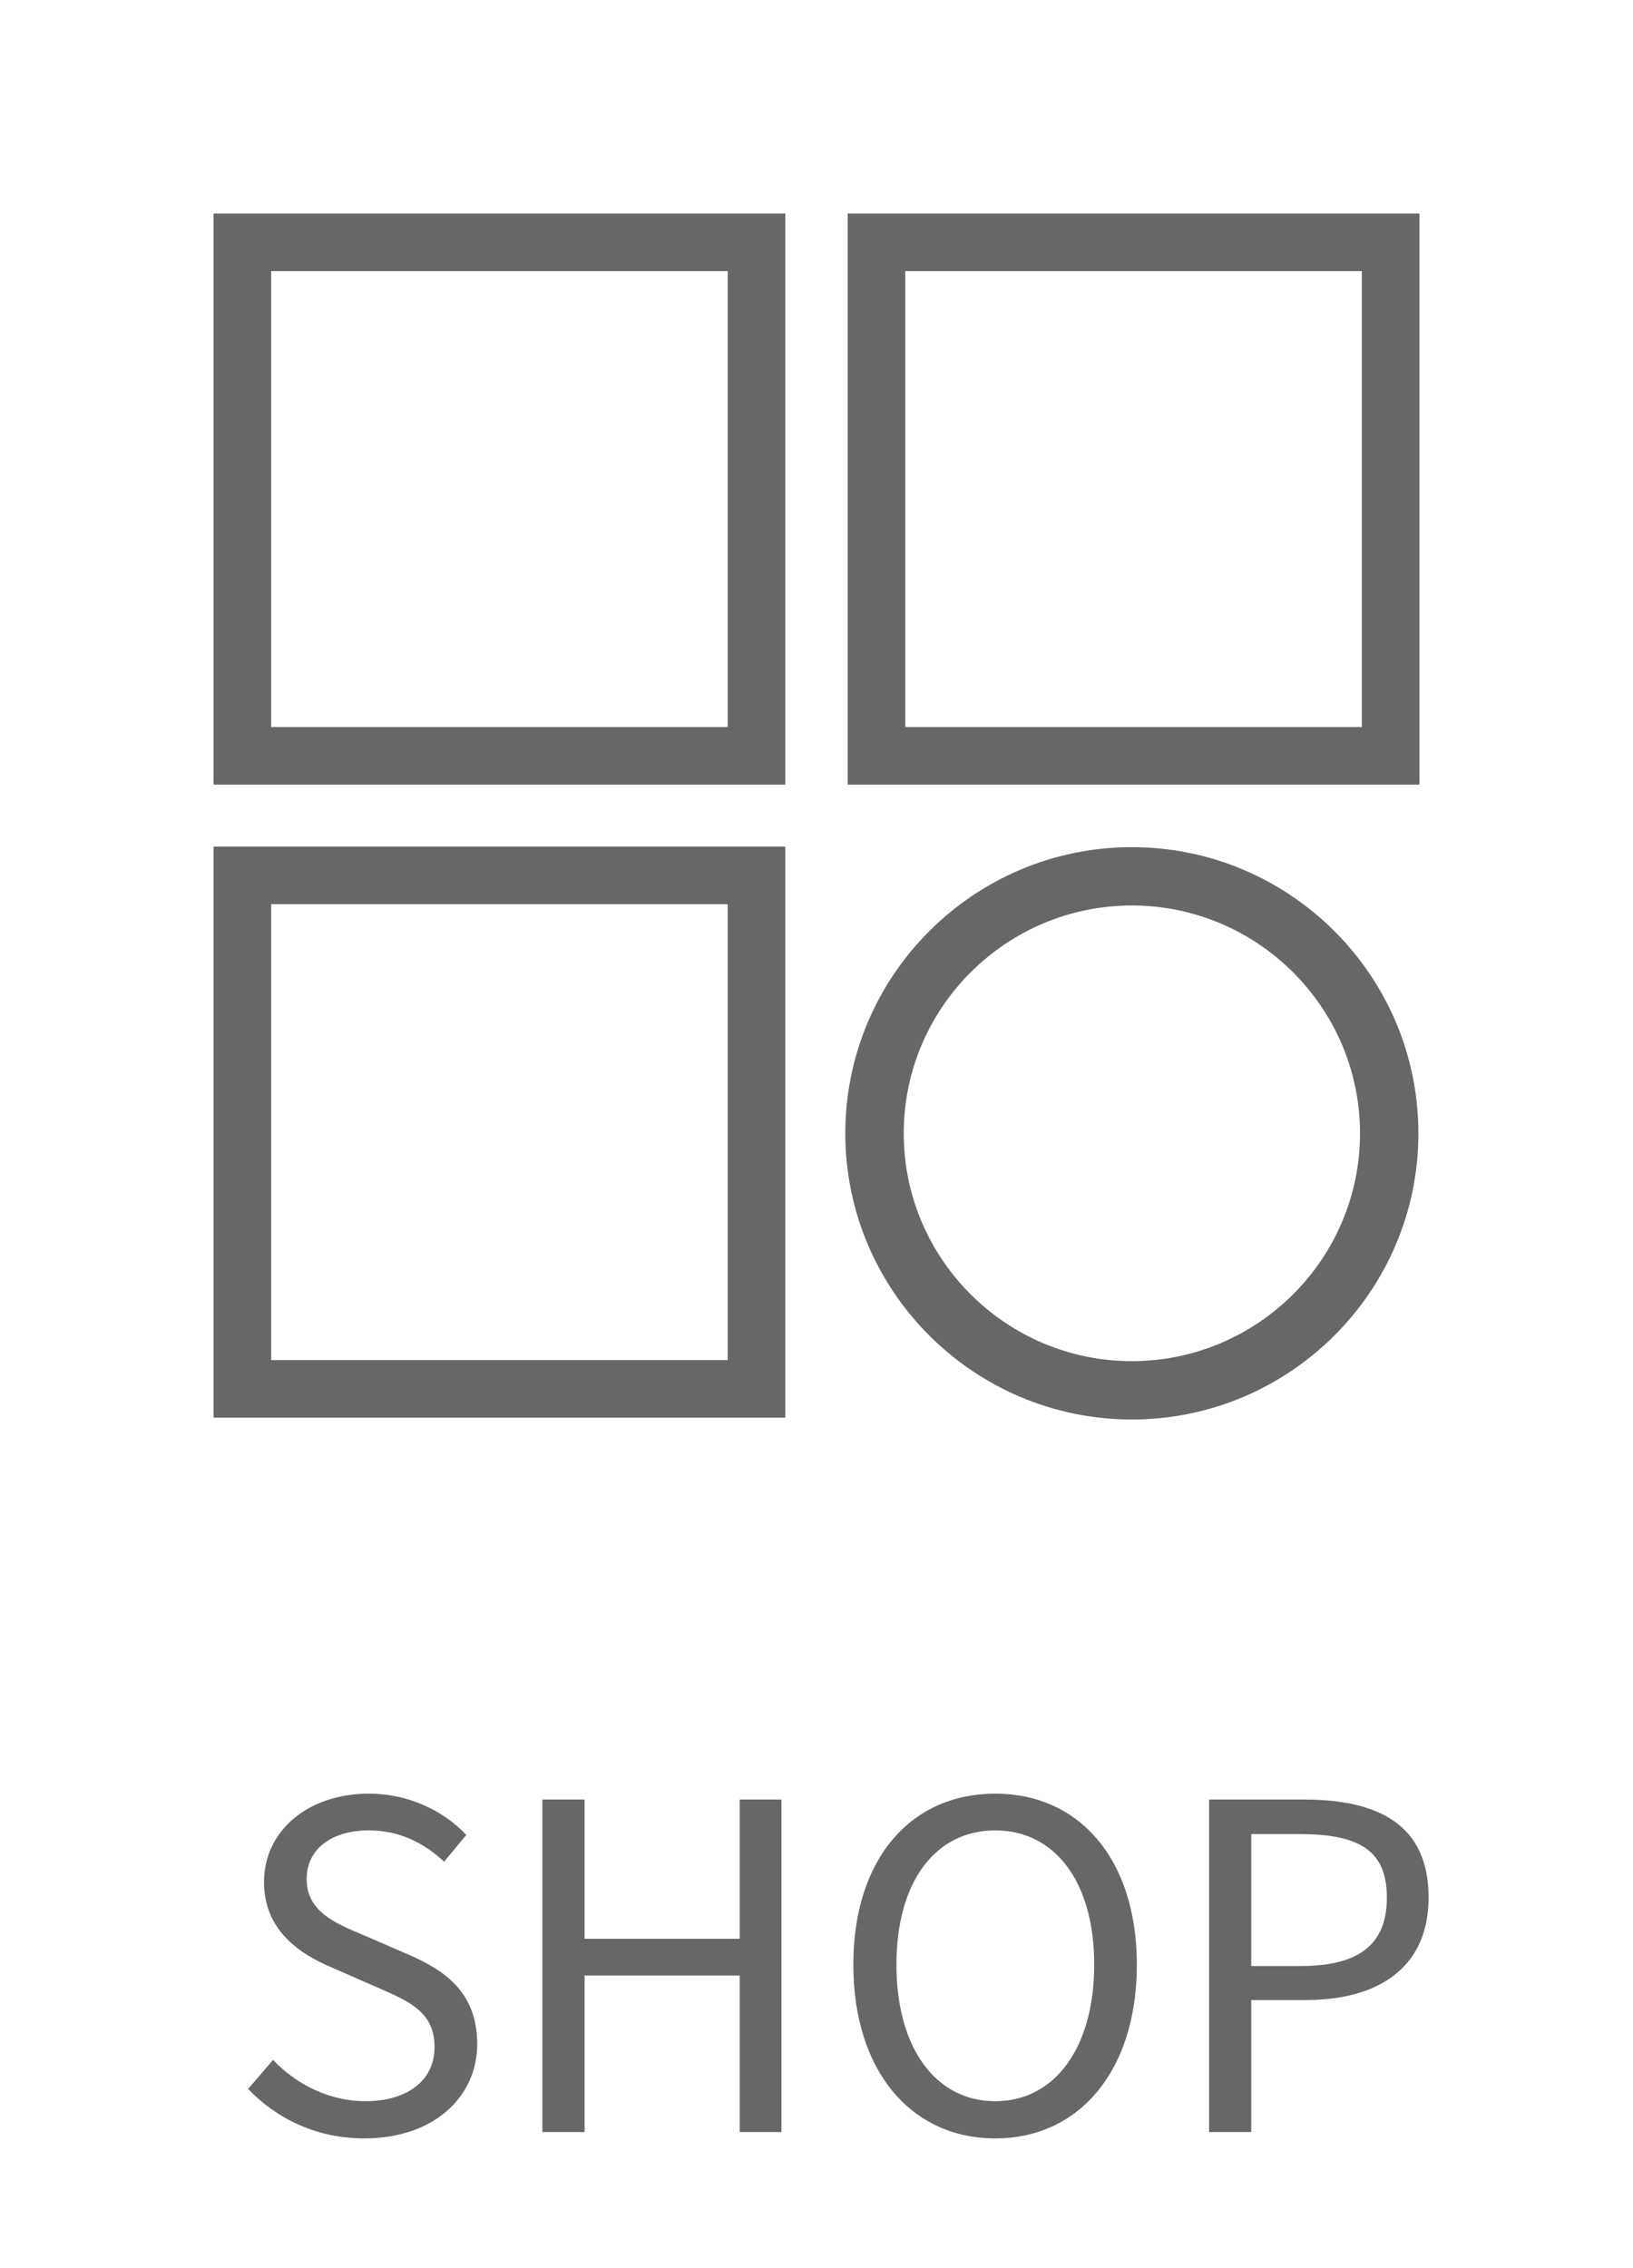 <svg width="36" height="50" viewBox="0 0 36 50" fill="none" xmlns="http://www.w3.org/2000/svg">
<g clip-path="url(#clip0_553_1208)">
<path d="M17.313 17.297H4.708V4.708H17.313V17.297ZM5.978 16.028H16.043V5.976H5.978V16.028Z" fill="#676767"/>
<path d="M17.313 31.252H4.708V18.663H17.313V31.252ZM5.978 29.983H16.043V19.932H5.978V29.983Z" fill="#676767"/>
<path d="M31.292 17.297H18.687V4.708H31.292V17.297ZM19.957 16.028H30.022V5.976H19.957V16.028Z" fill="#676767"/>
<path d="M24.952 31.292C21.47 31.292 18.635 28.461 18.635 24.984C18.635 21.506 21.47 18.675 24.952 18.675C28.434 18.675 31.269 21.506 31.269 24.984C31.269 28.461 28.434 31.292 24.952 31.292ZM24.952 19.961C22.181 19.961 19.923 22.216 19.923 24.984C19.923 27.752 22.181 30.006 24.952 30.006C27.724 30.006 29.982 27.752 29.982 24.984C29.982 22.216 27.724 19.961 24.952 19.961Z" fill="#676767"/>
</g>
<path d="M8.03 47.14C9.57 47.14 10.52 46.22 10.52 45.06C10.52 43.97 9.87 43.46 9.01 43.09L7.97 42.64C7.4 42.4 6.76 42.14 6.76 41.42C6.76 40.77 7.3 40.35 8.13 40.35C8.8 40.35 9.34 40.62 9.79 41.04L10.28 40.45C9.77 39.91 9 39.54 8.13 39.54C6.79 39.54 5.82 40.36 5.82 41.49C5.82 42.56 6.62 43.08 7.31 43.37L8.36 43.83C9.05 44.13 9.58 44.37 9.58 45.13C9.58 45.84 9.01 46.32 8.05 46.32C7.29 46.32 6.55 45.97 6.02 45.41L5.47 46.05C6.11 46.72 7 47.14 8.03 47.14ZM11.957 47H12.887V43.55H16.307V47H17.227V39.67H16.307V42.74H12.887V39.67H11.957V47ZM21.942 47.14C23.782 47.14 25.062 45.66 25.062 43.31C25.062 40.97 23.782 39.54 21.942 39.54C20.092 39.54 18.812 40.96 18.812 43.31C18.812 45.66 20.092 47.14 21.942 47.14ZM21.942 46.32C20.622 46.32 19.762 45.14 19.762 43.31C19.762 41.48 20.622 40.35 21.942 40.35C23.252 40.35 24.122 41.48 24.122 43.31C24.122 45.14 23.252 46.32 21.942 46.32ZM26.654 47H27.584V44.09H28.784C30.394 44.09 31.494 43.37 31.494 41.83C31.494 40.22 30.384 39.67 28.744 39.67H26.654V47ZM27.584 43.34V40.43H28.624C29.924 40.43 30.574 40.76 30.574 41.83C30.574 42.87 29.954 43.34 28.674 43.34H27.584Z" fill="#676767"/>
<defs>
<clipPath id="clip0_553_1208">
<rect width="26.585" height="26.585" fill="white" transform="translate(4.708 4.708)"/>
</clipPath>
</defs>
</svg>
